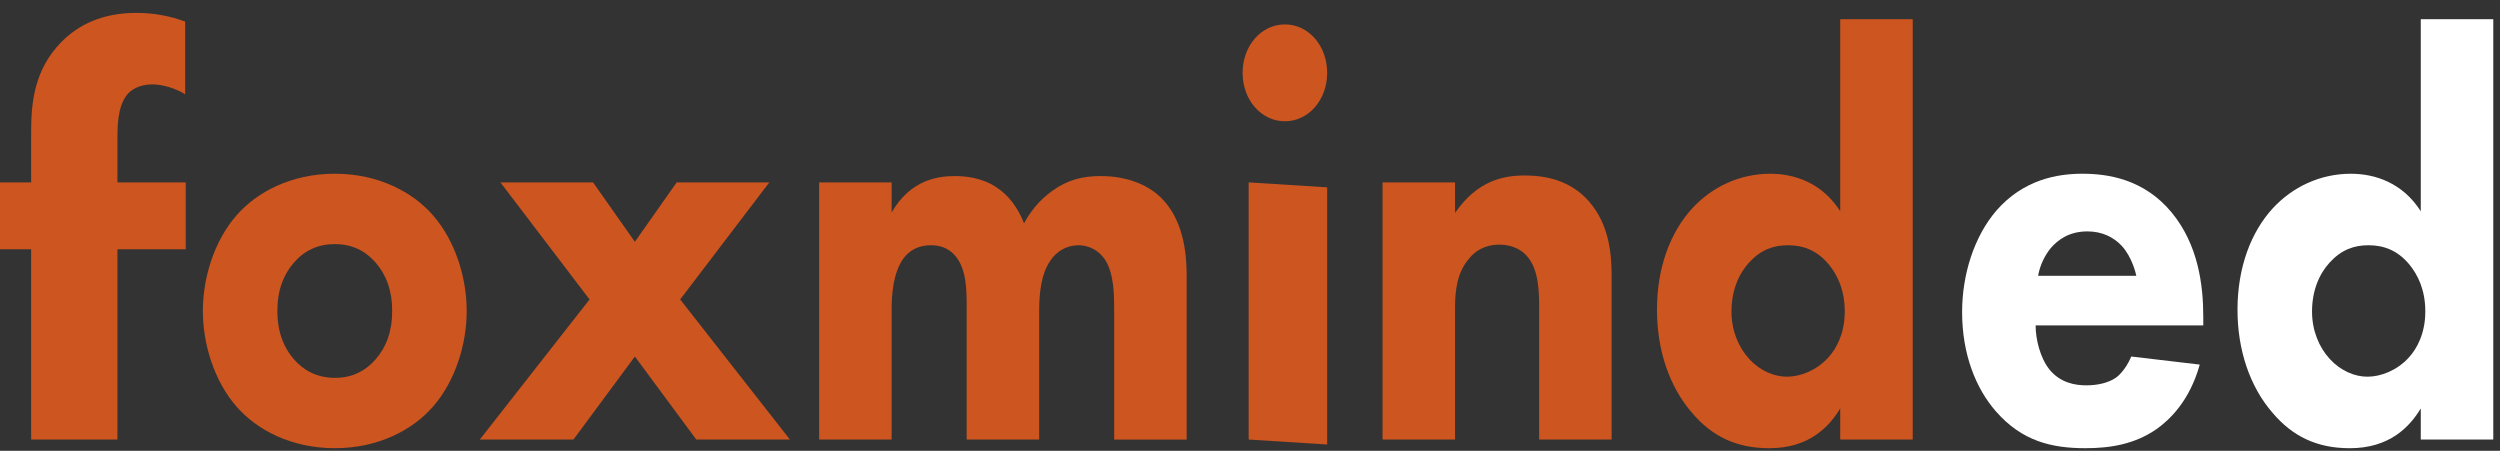 <svg width="122" height="22" viewBox="0 0 122 22" fill="#CC5520" xmlns="http://www.w3.org/2000/svg">
<rect x="0" y="0" width="122" height="22" fill="#333333" stroke="none"/>
<path d="M5.731 12.165V21.45H1.52V12.165H0V8.901H1.52V6.425C1.52 5.018 1.667 3.414 2.982 2.064C3.83 1.191 5.029 0.629 6.638 0.629C7.573 0.629 8.333 0.798 9.035 1.051V4.596C8.567 4.315 7.953 4.118 7.427 4.118C6.784 4.118 6.374 4.399 6.199 4.624C5.731 5.215 5.731 6.2 5.731 6.791V8.901H9.064V12.165H5.731V12.165Z" fill="#CC5520"/>
<path d="M21.128 19.846C20.146 20.971 18.475 21.872 16.337 21.872C14.2 21.872 12.529 20.971 11.546 19.846C10.44 18.579 9.9 16.778 9.9 15.175C9.9 13.571 10.44 11.77 11.546 10.504C12.529 9.379 14.2 8.478 16.337 8.478C18.475 8.478 20.146 9.378 21.128 10.504C22.234 11.77 22.775 13.571 22.775 15.175C22.775 16.779 22.234 18.579 21.128 19.846ZM14.347 12.811C13.831 13.402 13.536 14.162 13.536 15.175C13.536 16.328 13.929 17.06 14.347 17.538C14.789 18.045 15.428 18.439 16.362 18.439C17.148 18.439 17.811 18.129 18.328 17.538C18.843 16.947 19.138 16.188 19.138 15.175C19.138 14.162 18.843 13.402 18.328 12.811C17.811 12.22 17.148 11.911 16.337 11.911C15.526 11.911 14.863 12.22 14.347 12.811H14.347Z" fill="#CC5520"/>
<path d="M28.77 14.613L24.421 8.901H28.942L30.982 11.799L33.021 8.901H37.542L33.193 14.613L38.549 21.45H33.979L30.982 17.398L27.984 21.45H23.414L28.77 14.613Z" fill="#CC5520"/>
<path d="M39.974 8.901H43.512V10.364C44.421 8.789 45.748 8.592 46.583 8.592C47.05 8.592 47.91 8.648 48.647 9.155C49.212 9.52 49.679 10.139 49.974 10.899C50.244 10.392 50.662 9.802 51.375 9.295C52.136 8.76 52.849 8.592 53.709 8.592C55.036 8.592 56.117 9.042 56.78 9.774C57.837 10.927 57.91 12.615 57.91 13.516V21.451H54.372V15.091C54.372 14.444 54.372 13.319 53.905 12.643C53.611 12.222 53.144 11.968 52.628 11.968C52.038 11.968 51.547 12.278 51.252 12.728C50.785 13.403 50.711 14.388 50.711 15.204V21.45H47.173V14.922C47.173 14.078 47.149 13.094 46.608 12.474C46.24 12.053 45.797 11.968 45.429 11.968C44.962 11.968 44.544 12.109 44.2 12.474C43.537 13.206 43.512 14.613 43.512 15.035V21.45H39.974V8.901L39.974 8.901Z" fill="#CC5520"/>
<path d="M62.702 1.191C63.857 1.191 64.766 2.232 64.766 3.555C64.766 4.877 63.857 5.918 62.702 5.918C61.548 5.918 60.639 4.877 60.639 3.555C60.639 2.232 61.548 1.191 62.702 1.191ZM64.766 9.142V21.691L60.934 21.45V8.901L64.766 9.142Z" fill="#CC5520"/>
<path d="M67.468 8.9H71.006V10.392C72.088 8.816 73.365 8.563 74.397 8.563C75.355 8.563 76.608 8.76 77.542 9.829C78.574 11.011 78.647 12.502 78.647 13.515V21.45H75.11V15.007C75.11 14.191 75.085 13.149 74.52 12.502C74.25 12.192 73.807 11.939 73.169 11.939C72.431 11.939 71.964 12.277 71.694 12.615C71.104 13.29 71.006 14.191 71.006 15.007V21.45H67.468V8.9Z" fill="#CC5520"/>
<path d="M93.341 21.45H89.803V19.931C89.263 20.831 88.28 21.873 86.339 21.873C84.717 21.873 83.538 21.282 82.58 20.156C81.449 18.861 80.86 17.061 80.86 15.119C80.86 13.037 81.523 11.321 82.58 10.167C83.538 9.126 84.889 8.479 86.388 8.479C87.592 8.479 88.919 8.929 89.803 10.308V0.938H93.341V21.45L93.341 21.45ZM85.356 12.812C84.84 13.375 84.496 14.191 84.496 15.204C84.496 16.133 84.84 16.948 85.356 17.511C85.896 18.102 86.585 18.383 87.199 18.383C87.862 18.383 88.648 18.074 89.213 17.455C89.631 17.005 90.024 16.245 90.024 15.204C90.024 14.135 89.656 13.403 89.238 12.897C88.673 12.222 88.01 11.968 87.248 11.968C86.535 11.968 85.921 12.193 85.356 12.812V12.812Z" fill="#CC5520"/>
<path d="M107.52 15.879H99.338C99.338 16.554 99.559 17.454 100.001 18.017C100.542 18.692 101.279 18.805 101.819 18.805C102.335 18.805 102.876 18.692 103.245 18.439C103.294 18.411 103.711 18.102 104.006 17.398L107.348 17.792C106.856 19.564 105.873 20.493 105.235 20.943C104.178 21.674 102.999 21.872 101.77 21.872C100.124 21.872 98.674 21.534 97.397 20.071C96.438 18.974 95.751 17.314 95.751 15.231C95.751 13.43 96.315 11.573 97.421 10.279C98.748 8.759 100.394 8.478 101.623 8.478C102.851 8.478 104.62 8.731 105.972 10.363C107.274 11.939 107.52 13.909 107.52 15.456V15.878V15.879ZM104.252 13.459C104.227 13.346 104.055 12.559 103.539 11.995C103.146 11.574 102.581 11.292 101.868 11.292C100.959 11.292 100.418 11.714 100.075 12.108C99.805 12.446 99.559 12.896 99.46 13.459H104.252Z" fill="white"/>
<path d="M121.672 21.45H118.134V19.931C117.593 20.831 116.61 21.873 114.67 21.873C113.048 21.873 111.869 21.282 110.91 20.156C109.78 18.861 109.19 17.061 109.19 15.119C109.19 13.037 109.853 11.321 110.91 10.167C111.869 9.126 113.22 8.479 114.719 8.479C115.923 8.479 117.249 8.929 118.134 10.308V0.938H121.672V21.45L121.672 21.45ZM113.687 12.812C113.171 13.375 112.827 14.191 112.827 15.204C112.827 16.133 113.171 16.948 113.687 17.511C114.227 18.102 114.915 18.383 115.529 18.383C116.192 18.383 116.979 18.074 117.544 17.455C117.962 17.005 118.355 16.245 118.355 15.204C118.355 14.135 117.986 13.403 117.568 12.897C117.004 12.222 116.34 11.968 115.579 11.968C114.866 11.968 114.252 12.193 113.687 12.812V12.812Z" fill="white"/>
</svg>
